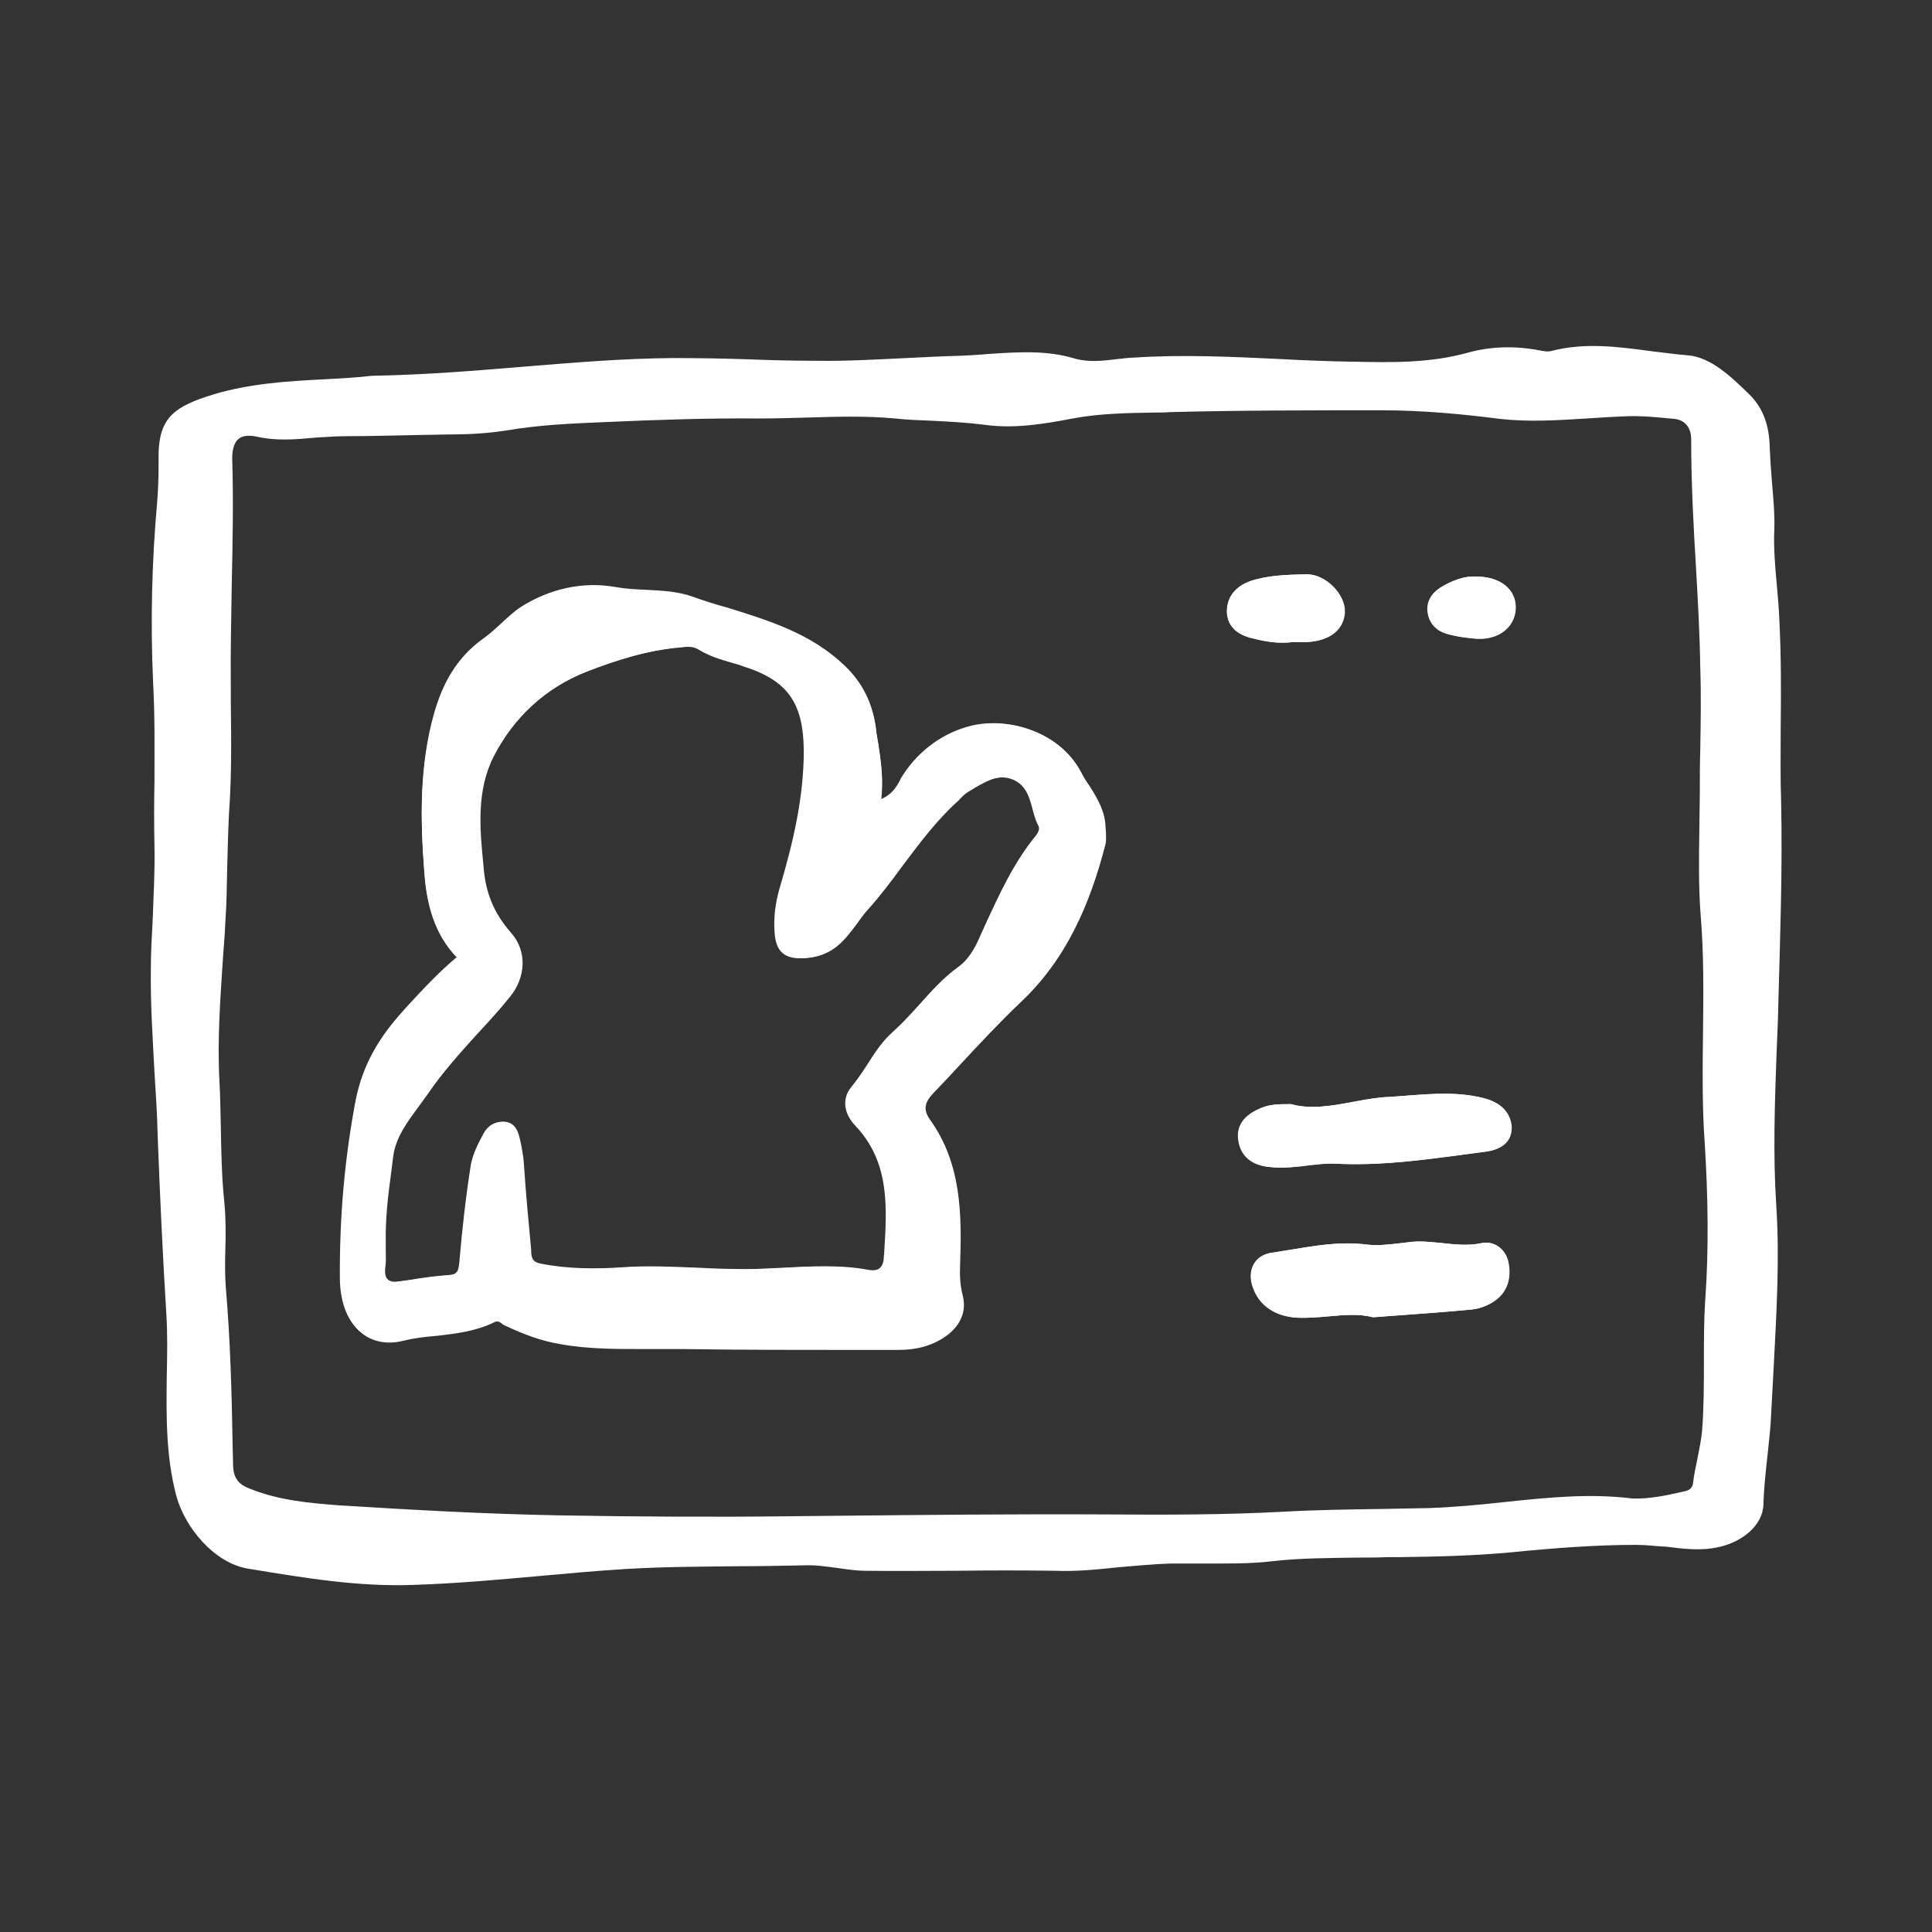 <?xml version="1.0" encoding="utf-8"?>
<!-- Generator: Adobe Illustrator 26.0.3, SVG Export Plug-In . SVG Version: 6.00 Build 0)  -->
<svg version="1.1" id="图层_1" xmlns="http://www.w3.org/2000/svg" xmlns:xlink="http://www.w3.org/1999/xlink" x="0px" y="0px"
	 viewBox="0 0 42.52 42.52" style="enable-background:new 0 0 42.52 42.52;" xml:space="preserve">
<rect x="0" y="0" width="42.52" height="42.52" fill="#333333" stroke="none"/>
<style type="text/css">
	.st0{fill:#fff;}
	.st1{fill-rule:evenodd;clip-rule:evenodd;fill:#fff;}
</style>
<g>
	<path class="st0" d="M22.79,18.4c-0.48,0.59-0.79,1.27-1.11,1.96c-0.04,0.1-0.09,0.19-0.13,0.29c-0.11,0.25-0.26,0.49-0.46,0.63
		c-0.32,0.23-0.58,0.52-0.84,0.81c-0.19,0.21-0.38,0.42-0.59,0.61c-0.24,0.21-0.41,0.47-0.58,0.74c-0.11,0.17-0.22,0.33-0.35,0.49
		c-0.21,0.26-0.15,0.59,0.09,0.84c0.77,0.81,0.7,1.8,0.64,2.79c0,0.04-0.01,0.08-0.01,0.13c-0.01,0.23-0.16,0.3-0.35,0.27
		c-0.63-0.12-1.26-0.09-1.89-0.05c-0.27,0.01-0.54,0.03-0.8,0.03c-0.36,0-0.72-0.01-1.08-0.03c-0.55-0.02-1.1-0.05-1.65-0.01
		c-0.59,0.04-1.21,0.04-1.81-0.08c-0.19-0.04-0.2-0.15-0.21-0.26c0-0.02,0-0.03,0-0.05c-0.06-0.63-0.12-1.26-0.16-1.89
		c-0.01-0.16-0.04-0.31-0.07-0.46c-0.01-0.03-0.01-0.06-0.02-0.09c-0.04-0.18-0.11-0.34-0.31-0.37c-0.21-0.03-0.37,0.08-0.46,0.25
		c-0.12,0.22-0.24,0.46-0.28,0.7c-0.11,0.7-0.19,1.41-0.25,2.12c-0.02,0.19-0.03,0.28-0.25,0.3c-0.29,0.02-0.59,0.07-0.88,0.11
		c-0.07,0.01-0.15,0.02-0.22,0.03c-0.25,0.04-0.33-0.06-0.31-0.31c0.01-0.13,0.01-0.25,0.01-0.38c0-0.06,0-0.11,0-0.17
		c-0.01-0.52,0.05-1.03,0.12-1.54c0.01-0.11,0.03-0.22,0.04-0.32c0.06-0.44,0.31-0.78,0.56-1.12c0.07-0.1,0.14-0.19,0.21-0.29
		c0.32-0.47,0.7-0.89,1.08-1.31c0.25-0.27,0.5-0.54,0.73-0.83c0.34-0.41,0.38-1,0.01-1.41c-0.36-0.4-0.54-0.85-0.59-1.36
		c0-0.04-0.01-0.08-0.01-0.11c-0.08-0.82-0.16-1.65,0.23-2.41c0.45-0.87,1.15-1.52,2.07-1.87c0.66-0.25,1.34-0.47,2.06-0.53l0,0
		c0.15-0.02,0.29-0.03,0.41,0.05c0.23,0.14,0.49,0.22,0.74,0.29c0.07,0.02,0.15,0.04,0.22,0.07c1,0.31,1.34,0.81,1.35,1.86
		c0,1.04-0.24,2.04-0.53,3.02c-0.1,0.34-0.14,0.68-0.11,1.02c0.04,0.46,0.3,0.57,0.75,0.52c0.52-0.06,0.77-0.39,1.03-0.74
		c0.08-0.1,0.16-0.21,0.24-0.31c0.27-0.31,0.51-0.63,0.76-0.96c0.37-0.5,0.74-1,1.2-1.41c0.03-0.03,0.06-0.05,0.08-0.08
		c0.06-0.06,0.11-0.12,0.18-0.15c0.05-0.03,0.1-0.06,0.15-0.09c0.27-0.16,0.56-0.32,0.88-0.17c0.27,0.13,0.34,0.39,0.41,0.66
		c0.03,0.11,0.06,0.22,0.11,0.32C22.9,18.23,22.85,18.33,22.79,18.4z M23.79,16.99c-0.48-0.9-1.65-1.24-2.51-0.98
		c-0.62,0.18-1.12,0.58-1.45,1.17c0,0.01-0.01,0.02-0.01,0.03c-0.09,0.16-0.18,0.32-0.43,0.42c0.06-0.45,0-0.86-0.06-1.26
		c-0.02-0.11-0.04-0.22-0.05-0.33c-0.07-0.52-0.28-0.98-0.68-1.35c-0.74-0.7-1.67-0.99-2.59-1.28c-0.25-0.08-0.51-0.16-0.76-0.24
		c-0.33-0.12-0.68-0.13-1.03-0.15C14,13,13.77,12.99,13.55,12.96c-0.73-0.13-1.46,0.04-2.09,0.44c-0.16,0.1-0.3,0.23-0.43,0.36
		c-0.12,0.12-0.25,0.23-0.39,0.33c-0.58,0.41-0.9,0.98-1.09,1.66c-0.32,1.15-0.3,2.31-0.21,3.47c0.05,0.67,0.21,1.34,0.73,1.87
		c-0.42,0.34-0.78,0.73-1.13,1.12c-0.02,0.03-0.05,0.05-0.07,0.08C8.37,22.83,8,23.43,7.85,24.22c-0.25,1.31-0.36,2.62-0.35,3.94
		c0.01,0.99,0.58,1.54,1.37,1.35c0.24-0.06,0.49-0.09,0.74-0.11c0.43-0.05,0.86-0.1,1.27-0.3c0.07-0.04,0.13,0,0.18,0.04
		c0.02,0.02,0.05,0.03,0.07,0.04c0.38,0.18,0.77,0.33,1.19,0.4c0.66,0.12,1.32,0.11,1.98,0.11c0.23,0,0.46,0,0.7,0
		c1.32,0.02,2.64,0.02,3.97,0.02c0.26,0,0.53,0,0.79,0c0.41,0,0.79-0.09,1.12-0.35c0.27-0.22,0.39-0.51,0.31-0.84
		c-0.06-0.23-0.07-0.45-0.06-0.67c0.04-1.12,0.03-2.23-0.65-3.19c-0.19-0.26-0.11-0.42,0.07-0.61c0.21-0.22,0.41-0.43,0.61-0.65
		c0.42-0.45,0.84-0.9,1.28-1.32c1.03-0.96,1.55-2.18,1.89-3.5c0.02-0.08,0.01-0.17,0.01-0.26c0-0.04-0.01-0.09-0.01-0.13
		c-0.01-0.34-0.18-0.62-0.35-0.89C23.9,17.19,23.84,17.09,23.79,16.99z M32.61,27.36c-0.29,0.06-0.57,0.03-0.85,0
		c-0.22-0.02-0.45-0.05-0.67-0.03c-0.08,0.01-0.17,0.02-0.26,0.03c-0.26,0.03-0.52,0.06-0.75,0.03c-0.57-0.07-1.1,0.02-1.64,0.11
		c-0.14,0.02-0.29,0.05-0.44,0.07c-0.39,0.06-0.56,0.4-0.42,0.76c0.15,0.41,0.5,0.65,0.98,0.67c0.23,0.01,0.46-0.01,0.69-0.03
		c0.34-0.03,0.67-0.06,0.97,0.02c0.19-0.01,0.37-0.03,0.55-0.04c0.56-0.04,1.09-0.08,1.62-0.13c0.17-0.02,0.34-0.08,0.48-0.17
		c0.31-0.2,0.4-0.52,0.33-0.87C33.14,27.48,32.87,27.3,32.61,27.36z M32.62,24.16c-0.54-0.13-1.08-0.09-1.61-0.05
		c-0.13,0.01-0.27,0.02-0.4,0.03c-0.27,0.01-0.55,0.06-0.81,0.11c-0.48,0.09-0.94,0.17-1.38,0.05c-0.27,0-0.46,0-0.63,0.08
		c-0.32,0.12-0.56,0.33-0.51,0.71c0.04,0.36,0.3,0.55,0.65,0.59c0.16,0.02,0.32,0.02,0.48,0.01c0.13-0.01,0.25-0.02,0.38-0.04
		c0.2-0.02,0.41-0.05,0.61-0.04c0.98,0.05,1.93-0.08,2.9-0.21c0.13-0.02,0.25-0.03,0.38-0.05c0.34-0.04,0.61-0.2,0.59-0.57
		C33.23,24.42,32.96,24.24,32.62,24.16z M28.47,14.13c0.01,0,0.03,0,0.05,0c0.06,0,0.15,0,0.24,0c0.51-0.03,0.82-0.28,0.83-0.67
		c0.01-0.37-0.41-0.82-0.83-0.82c-0.01,0-0.03,0-0.04,0c-0.41,0.01-0.83,0.02-1.21,0.15c-0.31,0.11-0.52,0.35-0.51,0.69
		c0.02,0.33,0.26,0.5,0.57,0.57C27.85,14.12,28.12,14.17,28.47,14.13z M32.5,12.69c-0.27-0.02-0.54,0.09-0.79,0.24
		c-0.2,0.13-0.32,0.32-0.28,0.57c0.04,0.25,0.21,0.4,0.44,0.46c0.2,0.05,0.41,0.08,0.62,0.1c0.49,0.03,0.85-0.25,0.87-0.66
		C33.38,12.98,33.03,12.69,32.5,12.69z"/>
	<path class="st1" d="M39.16,13.63c0.04,0.79,0.04,1.58,0.03,2.38c0,0.55-0.01,1.11,0.01,1.66c0.03,1.45-0.02,2.89-0.06,4.34
		l-0.01,0.4c-0.01,0.25-0.02,0.5-0.03,0.75c-0.04,1.11-0.08,2.22-0.01,3.33c0.08,1.18,0.01,2.35-0.05,3.52
		c-0.02,0.37-0.04,0.74-0.06,1.11c-0.01,0.3-0.05,0.61-0.08,0.91c-0.04,0.36-0.08,0.72-0.09,1.08c-0.01,0.46-0.47,0.82-0.95,0.93
		c-0.4,0.1-0.79,0.05-1.19,0C36.45,34.03,36.23,34,36.01,34c-0.9,0-1.8,0.07-2.71,0.16c-0.84,0.08-1.68,0.1-2.51,0.11l-0.25,0
		c-0.23,0.01-0.46,0.01-0.7,0.01c-0.61,0.01-1.23,0.01-1.84,0.08c-0.5,0.06-1.02,0.05-1.53,0.05c-0.23,0-0.46,0-0.69,0
		c-0.38,0.01-0.76,0.05-1.14,0.08c-0.47,0.05-0.95,0.1-1.42,0.08c-0.72-0.01-1.43-0.01-2.15,0c-0.67,0-1.35,0.01-2.02,0
		c-0.2,0-0.4-0.03-0.61-0.06c-0.24-0.03-0.48-0.07-0.73-0.06c-0.49,0.01-0.97,0.02-1.46,0.02c-0.82,0.01-1.64,0.01-2.46,0.06
		c-0.66,0.04-1.31,0.1-1.97,0.16c-0.89,0.08-1.79,0.16-2.69,0.19c-1.26,0.05-2.47-0.16-3.69-0.36c-0.73-0.13-1.37-0.9-1.56-1.6
		c-0.23-0.87-0.22-1.75-0.21-2.62c0.01-0.46,0.02-0.93-0.01-1.39c-0.08-1.3-0.14-2.6-0.19-3.91c-0.01-0.47-0.04-0.93-0.07-1.4
		c-0.04-0.76-0.09-1.51-0.08-2.27c0-0.36,0.02-0.72,0.04-1.08c0.02-0.54,0.05-1.08,0.04-1.61c-0.01-0.49-0.01-0.97,0-1.46
		c0-0.72,0.01-1.43-0.03-2.15c-0.06-1.33-0.03-2.66,0.09-3.99c0.02-0.26,0.03-0.52,0.03-0.77c0-0.1,0-0.19,0-0.29
		c0.02-0.8,0.36-1.04,1.21-1.3c0.8-0.24,1.62-0.29,2.39-0.33c0.39-0.02,0.76-0.04,1.1-0.08c1.15-0.02,2.26-0.11,3.33-0.2
		c1.11-0.09,2.18-0.18,3.27-0.19c0.58,0,1.17,0.01,1.75,0.03c0.49,0.02,0.97,0.03,1.46,0.03c0.65,0.01,1.3-0.03,1.95-0.06
		c0.39-0.02,0.78-0.04,1.18-0.05c0.21-0.01,0.41-0.02,0.62-0.04c0.63-0.04,1.27-0.09,1.9,0.1c0.31,0.09,0.64,0.05,0.96,0.01
		c0.12-0.01,0.23-0.03,0.35-0.03c1.06-0.07,2.12-0.02,3.18,0.03c0.54,0.03,1.07,0.05,1.61,0.06l0.07,0c0.82,0.02,1.67,0.03,2.49-0.2
		c0.51-0.14,1.04-0.15,1.57-0.05c0.01,0,0.02,0,0.04,0.01c0.07,0.01,0.13,0.02,0.2,0.01c0.75-0.2,1.49-0.1,2.23,0
		c0.27,0.03,0.54,0.07,0.8,0.09c0.5,0.04,0.95,0.47,1.34,0.85c0.33,0.32,0.45,0.72,0.46,1.19c0.01,0.26,0.03,0.52,0.05,0.78
		c0.03,0.34,0.06,0.67,0.05,1c-0.02,0.43,0.02,0.86,0.06,1.29C39.13,13.16,39.15,13.4,39.16,13.63z M37.53,28.6
		c-0.03,0.45-0.03,0.9-0.03,1.35c0,0.51,0,1.03-0.04,1.54c-0.02,0.2-0.06,0.4-0.1,0.6c-0.04,0.19-0.08,0.38-0.1,0.56
		c-0.02,0.13-0.12,0.16-0.23,0.18c-0.01,0-0.03,0.01-0.04,0.01c-0.35,0.08-0.7,0.15-1.06,0.14c-0.95-0.12-1.89-0.02-2.84,0.08
		c-0.54,0.06-1.09,0.11-1.63,0.13c-0.36,0.01-0.71,0.01-1.07,0.02c-0.71,0.01-1.43,0.02-2.14,0.06c-1.31,0.07-2.61,0.07-3.92,0.06
		c-1.98-0.01-3.96,0.01-5.95,0.03c-0.33,0-0.66,0.01-0.99,0.01c-1.7,0.02-3.4,0.01-5.1-0.02c-1.61-0.03-3.22-0.12-4.82-0.22
		c-0.67-0.05-1.34-0.11-1.98-0.37c-0.24-0.09-0.35-0.23-0.36-0.5c0-0.15-0.01-0.29-0.01-0.44c-0.02-1.16-0.05-2.32-0.15-3.48
		c-0.02-0.28-0.02-0.56-0.01-0.85c0.01-0.33,0.01-0.67-0.02-1c-0.06-0.56-0.07-1.12-0.08-1.68c-0.01-0.34-0.01-0.67-0.03-1.01
		c-0.05-0.92,0.02-1.84,0.08-2.76c0.02-0.25,0.04-0.51,0.05-0.76c0.03-0.39,0.03-0.77,0.04-1.16c0.01-0.41,0.02-0.82,0.04-1.22
		c0.06-0.82,0.05-1.63,0.04-2.45c0-0.12,0-0.24,0-0.35c-0.01-0.74,0.01-1.47,0.02-2.21c0.02-0.94,0.04-1.88,0.01-2.82
		C5.12,9.69,5.27,9.53,5.65,9.61c0.44,0.1,0.88,0.06,1.31,0.02C7.17,9.62,7.38,9.6,7.59,9.6C8.19,9.6,8.8,9.58,9.4,9.57
		c0.2,0,0.39-0.01,0.59-0.01c0.39,0,0.8-0.03,1.18-0.09c0.71-0.12,1.42-0.15,2.13-0.18c1.13-0.05,2.26-0.09,3.4-0.08
		c0.35,0,0.7-0.01,1.06-0.02c0.65-0.02,1.29-0.04,1.94,0.02c0.27,0.03,0.55,0.04,0.82,0.05c0.39,0.02,0.77,0.04,1.16,0.09
		c0.65,0.09,1.3-0.02,1.93-0.14c0.59-0.11,1.18-0.12,1.77-0.13c0.12,0,0.24,0,0.36-0.01c1.56-0.04,3.12-0.04,4.68-0.04
		c0.87,0,1.74,0.08,2.6,0.19c0.63,0.07,1.26,0.03,1.9-0.01c0.31-0.02,0.61-0.04,0.92-0.05c0.35-0.01,0.68,0.03,1.02,0.06
		c0.24,0.03,0.36,0.21,0.36,0.45c0,0.96,0.05,1.92,0.11,2.89c0.04,0.71,0.08,1.43,0.09,2.14c0.02,0.6,0.01,1.19,0,1.79
		c-0.01,0.32-0.01,0.63-0.01,0.95c0,0.26-0.01,0.53-0.01,0.8c-0.01,0.64-0.02,1.29,0.03,1.92c0.07,0.86,0.06,1.72,0.05,2.57
		c-0.01,0.82-0.02,1.64,0.04,2.46C37.59,26.33,37.61,27.47,37.53,28.6z M21.27,16c0.86-0.26,2.04,0.09,2.51,0.98
		c0.05,0.1,0.11,0.2,0.18,0.3c0.17,0.27,0.34,0.55,0.35,0.89c0,0.04,0,0.09,0.01,0.13c0.01,0.09,0.01,0.17-0.01,0.26
		c-0.34,1.33-0.86,2.54-1.89,3.5c-0.45,0.42-0.86,0.87-1.28,1.32c-0.2,0.22-0.41,0.44-0.61,0.65c-0.18,0.19-0.26,0.35-0.07,0.61
		c0.69,0.96,0.69,2.07,0.65,3.19c-0.01,0.22,0,0.44,0.06,0.67c0.08,0.33-0.03,0.62-0.31,0.84c-0.33,0.26-0.71,0.35-1.12,0.35
		c-0.26,0-0.53,0-0.79,0c-1.32,0-2.64,0.01-3.97-0.02c-0.23,0-0.46,0-0.7,0c-0.66,0.01-1.32,0.01-1.98-0.11
		c-0.42-0.08-0.81-0.22-1.19-0.4c-0.02-0.01-0.05-0.03-0.07-0.04c-0.05-0.04-0.11-0.07-0.18-0.04c-0.4,0.2-0.83,0.25-1.27,0.3
		c-0.25,0.03-0.5,0.06-0.74,0.11c-0.79,0.19-1.36-0.36-1.37-1.35c-0.01-1.32,0.1-2.63,0.35-3.94c0.16-0.79,0.53-1.39,1.04-1.95
		l0.07-0.08c0.35-0.38,0.71-0.77,1.13-1.12c-0.53-0.54-0.68-1.2-0.73-1.87c-0.09-1.16-0.11-2.32,0.21-3.47
		c0.19-0.67,0.5-1.24,1.09-1.66c0.14-0.1,0.26-0.21,0.39-0.33c0.14-0.13,0.28-0.26,0.43-0.36c0.63-0.4,1.36-0.57,2.09-0.44
		c0.22,0.04,0.44,0.05,0.66,0.06c0.35,0.02,0.69,0.03,1.03,0.15c0.25,0.09,0.5,0.17,0.76,0.24c0.93,0.29,1.85,0.57,2.59,1.28
		c0.4,0.38,0.61,0.83,0.68,1.35c0.01,0.11,0.03,0.22,0.05,0.33c0.06,0.4,0.13,0.81,0.06,1.26c0.25-0.1,0.34-0.26,0.43-0.42
		l0.01-0.03C20.15,16.59,20.66,16.18,21.27,16z M31.75,27.36c0.28,0.03,0.57,0.06,0.85,0c0.27-0.06,0.53,0.12,0.59,0.42
		c0.07,0.35-0.02,0.67-0.33,0.87c-0.14,0.09-0.32,0.16-0.48,0.17c-0.53,0.05-1.06,0.09-1.62,0.13c-0.18,0.01-0.36,0.03-0.55,0.04
		c-0.3-0.08-0.63-0.05-0.97-0.02c-0.23,0.02-0.46,0.04-0.69,0.03c-0.49-0.03-0.84-0.26-0.98-0.67c-0.13-0.36,0.03-0.71,0.42-0.76
		c0.15-0.02,0.29-0.05,0.44-0.07c0.54-0.09,1.07-0.18,1.64-0.11c0.24,0.03,0.5,0,0.75-0.03c0.09-0.01,0.18-0.02,0.26-0.03
		C31.31,27.31,31.53,27.34,31.75,27.36z M31.01,24.11c0.54-0.04,1.07-0.08,1.61,0.05c0.34,0.08,0.6,0.26,0.62,0.62
		c0.02,0.37-0.25,0.53-0.59,0.57c-0.13,0.02-0.25,0.03-0.38,0.05c-0.96,0.13-1.92,0.26-2.9,0.21c-0.2-0.01-0.41,0.01-0.61,0.04
		c-0.13,0.01-0.25,0.03-0.38,0.04c-0.16,0.01-0.32,0.01-0.48-0.01c-0.35-0.04-0.6-0.23-0.65-0.59c-0.05-0.38,0.2-0.58,0.51-0.71
		c0.18-0.07,0.36-0.08,0.63-0.08c0.44,0.12,0.91,0.04,1.38-0.05c0.27-0.05,0.54-0.1,0.81-0.11C30.75,24.13,30.88,24.12,31.01,24.11z
		 M28.52,14.13c-0.02,0-0.04,0-0.05,0c-0.35,0.04-0.62-0.01-0.89-0.08c-0.32-0.07-0.56-0.24-0.57-0.57
		c-0.02-0.34,0.19-0.57,0.51-0.69c0.39-0.13,0.81-0.14,1.21-0.15l0.04,0c0.42,0,0.84,0.45,0.83,0.82c-0.01,0.39-0.33,0.65-0.83,0.67
		C28.67,14.14,28.58,14.13,28.52,14.13z M31.7,12.93c0.25-0.15,0.52-0.26,0.79-0.24c0.53,0,0.88,0.29,0.86,0.7
		c-0.02,0.41-0.38,0.7-0.87,0.66c-0.21-0.01-0.42-0.04-0.62-0.1c-0.23-0.06-0.4-0.21-0.44-0.46C31.38,13.25,31.5,13.06,31.7,12.93z
		 M21.69,20.36c0.31-0.68,0.62-1.37,1.11-1.96c0.06-0.08,0.11-0.18,0.07-0.26c-0.05-0.1-0.08-0.21-0.11-0.32
		c-0.07-0.26-0.14-0.53-0.41-0.66c-0.32-0.15-0.6,0.01-0.88,0.17c-0.05,0.03-0.1,0.06-0.15,0.09c-0.07,0.04-0.13,0.1-0.18,0.15
		c-0.03,0.03-0.05,0.06-0.08,0.08c-0.46,0.42-0.83,0.92-1.2,1.41c-0.24,0.33-0.49,0.66-0.76,0.96c-0.09,0.1-0.17,0.21-0.24,0.31
		c-0.26,0.35-0.51,0.68-1.03,0.74c-0.45,0.05-0.71-0.06-0.75-0.52c-0.03-0.35,0.01-0.68,0.11-1.02c0.3-0.98,0.54-1.98,0.53-3.02
		c0-1.05-0.35-1.55-1.35-1.86c-0.07-0.02-0.15-0.04-0.22-0.07c-0.26-0.07-0.51-0.15-0.74-0.29c-0.13-0.08-0.27-0.07-0.41-0.05l0,0
		c-0.72,0.06-1.4,0.27-2.06,0.53c-0.92,0.36-1.62,1-2.07,1.87c-0.39,0.76-0.31,1.6-0.23,2.41c0,0.04,0.01,0.08,0.01,0.11
		c0.05,0.51,0.23,0.95,0.59,1.36c0.37,0.41,0.33,0.99-0.01,1.41c-0.23,0.29-0.48,0.56-0.73,0.83c-0.38,0.42-0.76,0.84-1.08,1.31
		c-0.07,0.1-0.14,0.19-0.21,0.29c-0.25,0.34-0.51,0.68-0.56,1.12c-0.01,0.11-0.03,0.22-0.04,0.32c-0.07,0.51-0.13,1.02-0.12,1.54
		c0,0.06,0,0.11,0,0.17c0,0.13,0.01,0.26-0.01,0.38c-0.03,0.25,0.06,0.35,0.31,0.31c0.07-0.01,0.15-0.02,0.22-0.03
		c0.29-0.05,0.59-0.09,0.88-0.11c0.22-0.01,0.24-0.11,0.25-0.3c0.06-0.71,0.14-1.42,0.25-2.12c0.03-0.24,0.16-0.48,0.28-0.7
		c0.09-0.16,0.26-0.28,0.46-0.25c0.2,0.03,0.27,0.19,0.31,0.37c0.01,0.03,0.01,0.06,0.02,0.09c0.03,0.15,0.06,0.3,0.07,0.46
		c0.04,0.63,0.1,1.26,0.16,1.89c0,0.02,0,0.03,0,0.05c0.01,0.11,0.01,0.22,0.21,0.26c0.6,0.12,1.23,0.12,1.81,0.08
		c0.55-0.04,1.1-0.01,1.65,0.01c0.36,0.02,0.72,0.03,1.08,0.03c0.27,0,0.53-0.02,0.8-0.03c0.63-0.03,1.26-0.07,1.89,0.05
		c0.19,0.03,0.34-0.04,0.35-0.27c0-0.04,0.01-0.08,0.01-0.13c0.06-0.99,0.12-1.98-0.64-2.79c-0.23-0.25-0.3-0.58-0.09-0.84
		c0.13-0.15,0.24-0.32,0.35-0.49c0.17-0.26,0.35-0.53,0.58-0.74c0.21-0.19,0.4-0.4,0.59-0.61c0.26-0.29,0.52-0.58,0.84-0.81
		c0.2-0.15,0.35-0.39,0.46-0.63C21.6,20.56,21.64,20.46,21.69,20.36z"/>
</g>
</svg>
